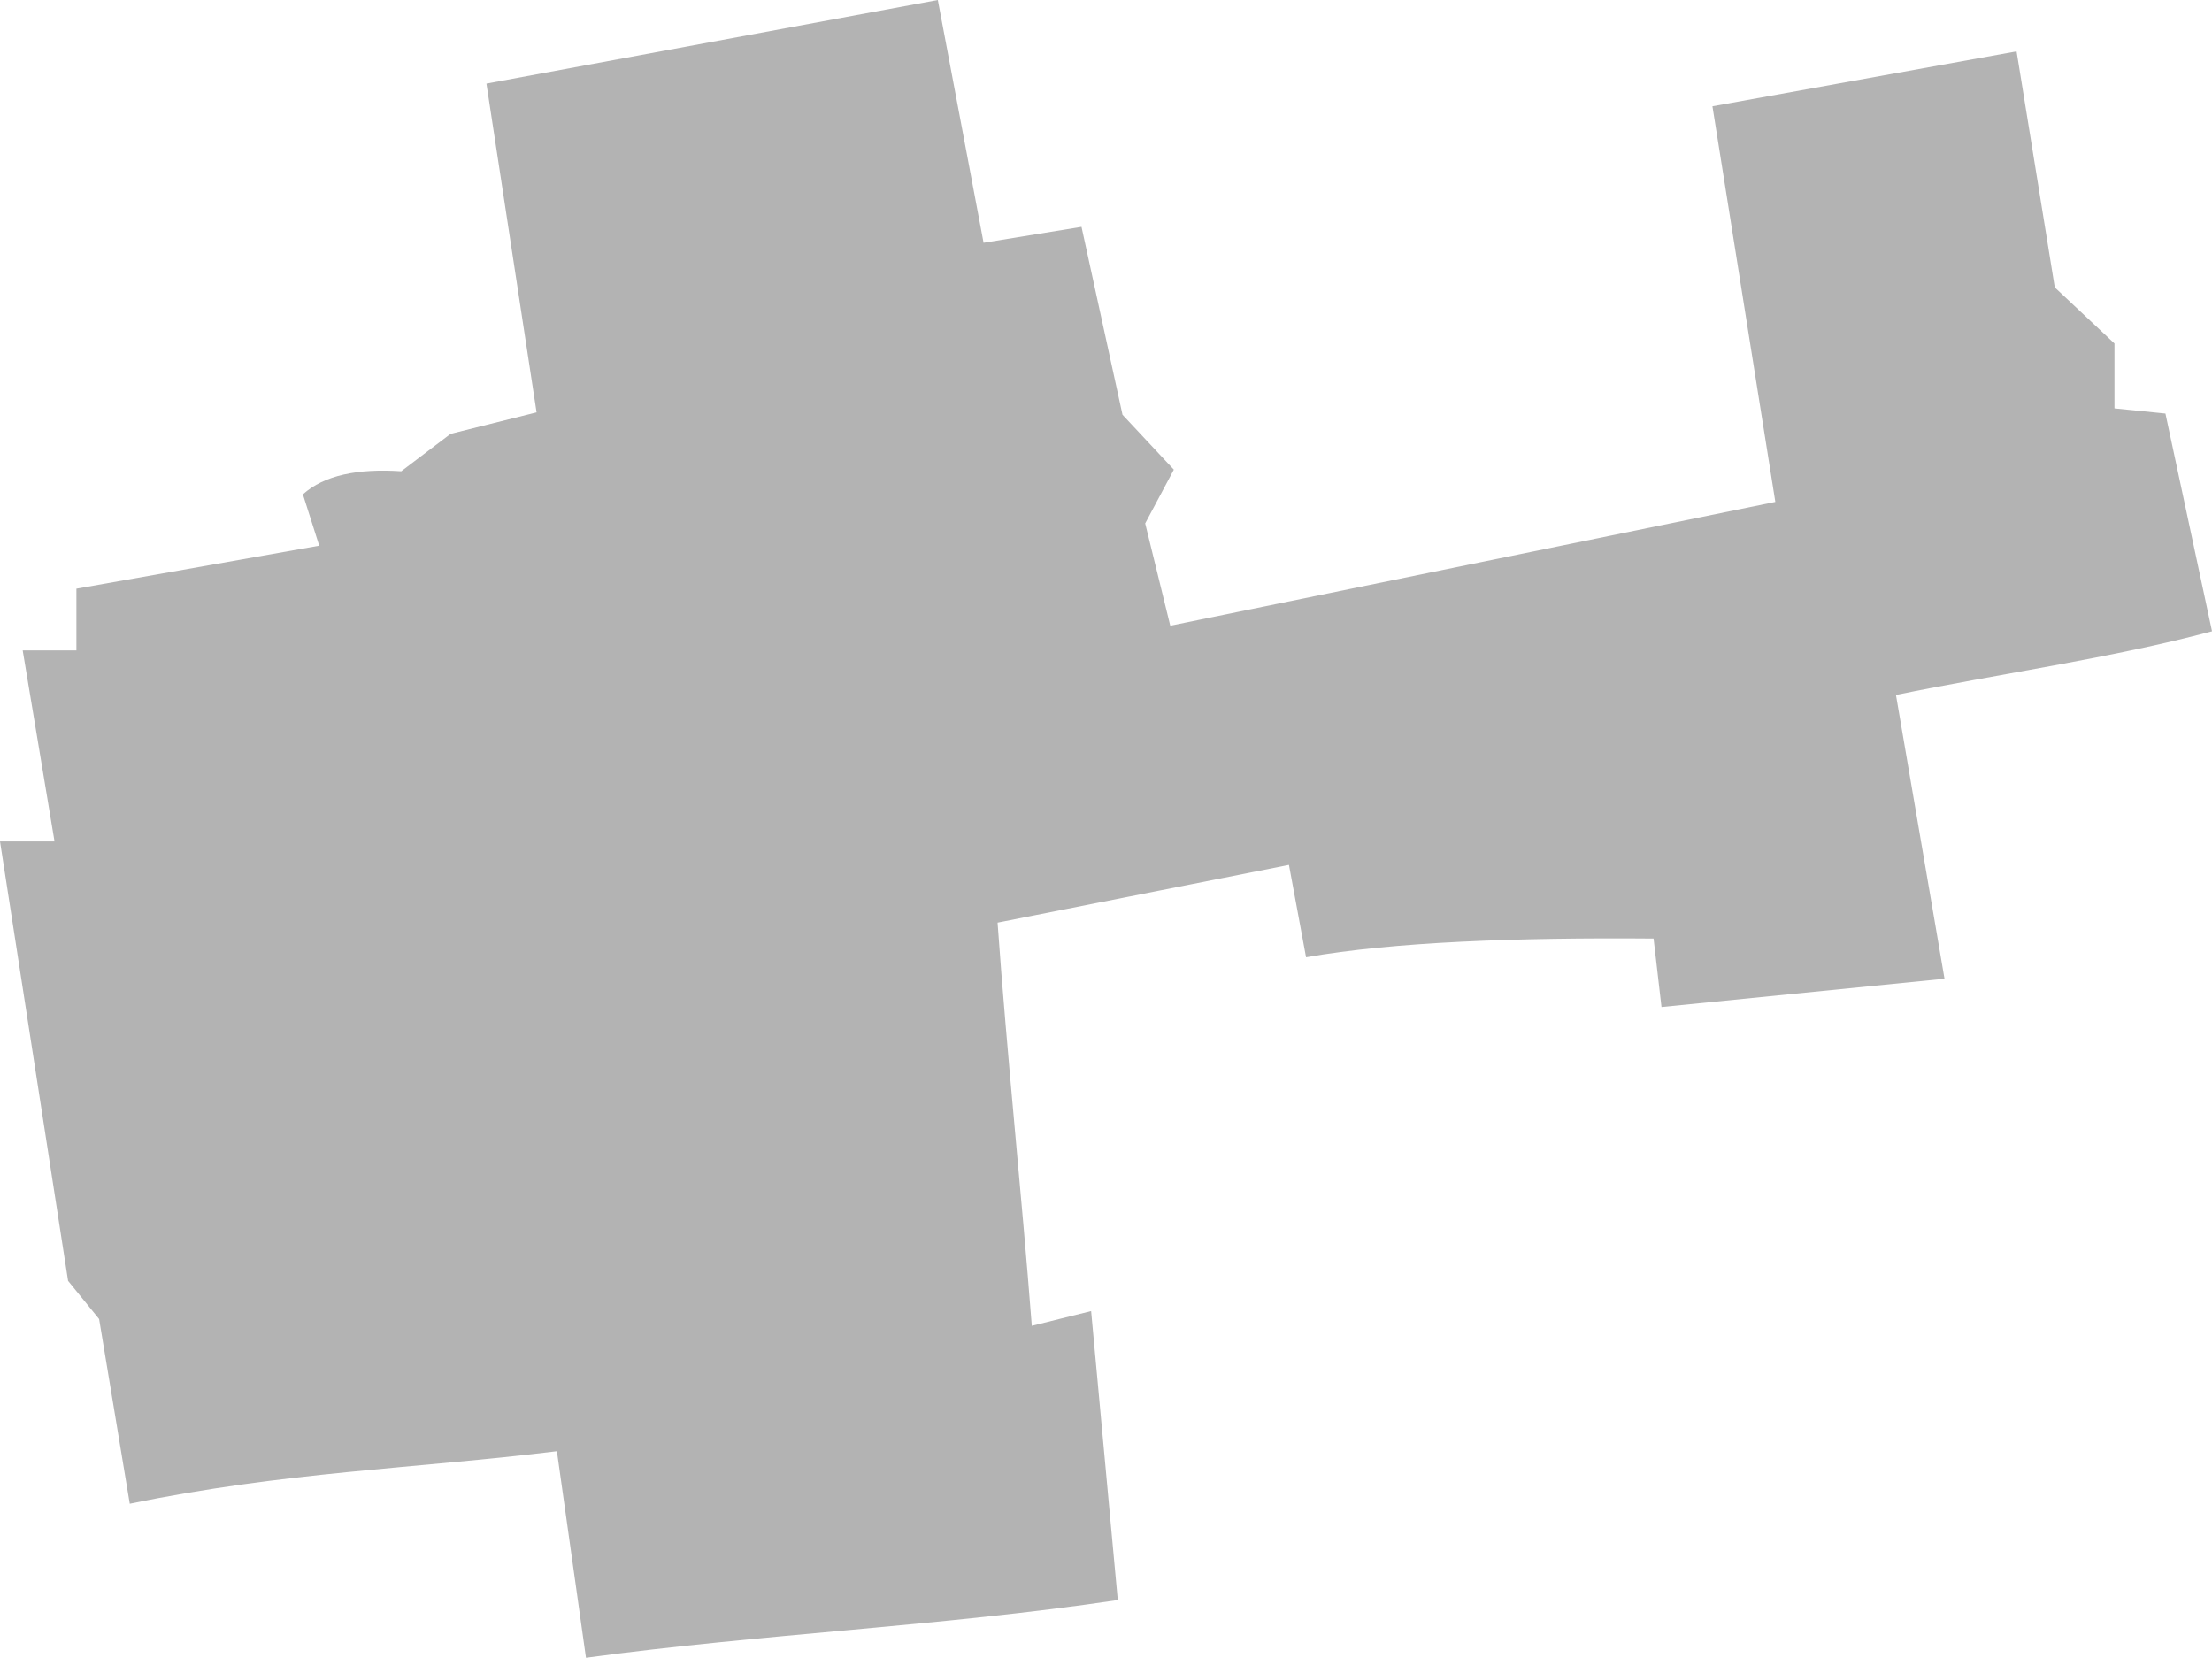 <?xml version="1.0" encoding="UTF-8" standalone="no"?>
<svg
   xmlns:dc="http://purl.org/dc/elements/1.1/"
   xmlns:cc="http://creativecommons.org/ns#"
   xmlns:rdf="http://www.w3.org/1999/02/22-rdf-syntax-ns#"
   xmlns:svg="http://www.w3.org/2000/svg"
   xmlns="http://www.w3.org/2000/svg"
   xmlns:sodipodi="http://sodipodi.sourceforge.net/DTD/sodipodi-0.dtd"
   xmlns:inkscape="http://www.inkscape.org/namespaces/inkscape"
   version="1.0"
   width="98.485"
   height="73.815"
   id="svg2"
   sodipodi:docname="OH_4.svg"
   inkscape:version="0.92.2 5c3e80d, 2017-08-06">
  <defs
     id="defs102" />
  <sodipodi:namedview
     pagecolor="#ffffff"
     bordercolor="#666666"
     borderopacity="1"
     objecttolerance="10"
     gridtolerance="10"
     guidetolerance="10"
     inkscape:pageopacity="0"
     inkscape:pageshadow="2"
     inkscape:window-width="640"
     inkscape:window-height="480"
     id="namedview100"
     showgrid="false"
     inkscape:zoom="0.12542268"
     inkscape:cx="-589.57665"
     inkscape:cy="-164.58251"
     inkscape:window-x="0"
     inkscape:window-y="0"
     inkscape:window-maximized="0"
     inkscape:current-layer="svg2" />
  <path
     d="m 41.755,0 -20.098,3.722 2.233,14.639 -3.828,0.957 -2.198,1.666 c -1.929,-0.127 -3.43,0.173 -4.378,1.028 l 0.727,2.286 -10.811,1.914 v 2.747 H 1.01 l 1.418,8.507 H 0 l 3.031,19.566 1.382,1.701 1.365,8.223 c 6.891,-1.424 12.678,-1.56 19.017,-2.339 l 1.294,9.198 c 7.869,-1.067 15.824,-1.401 23.678,-2.57 l -1.187,-12.867 -2.641,0.656 c -0.461,-5.988 -1.099,-11.961 -1.524,-17.953 l 12.973,-2.57 0.762,4.112 c 3.881,-0.683 9.387,-0.884 15.472,-0.833 L 73.975,44.839 86.576,43.58 84.414,30.944 C 88.916,30.016 94.044,29.302 98.486,28.108 L 96.412,18.414 94.143,18.184 V 15.295 L 91.485,12.796 89.784,2.286 76.243,4.732 l 2.8,17.616 -26.939,5.512 -1.117,-4.555 1.276,-2.393 -2.286,-2.446 -1.825,-8.365 -4.36,0.709 z"
     style="fill:#b3b3b3;fill-opacity:1"
     id="OH_4"
     inkscape:connector-curvature="0" />
</svg>
